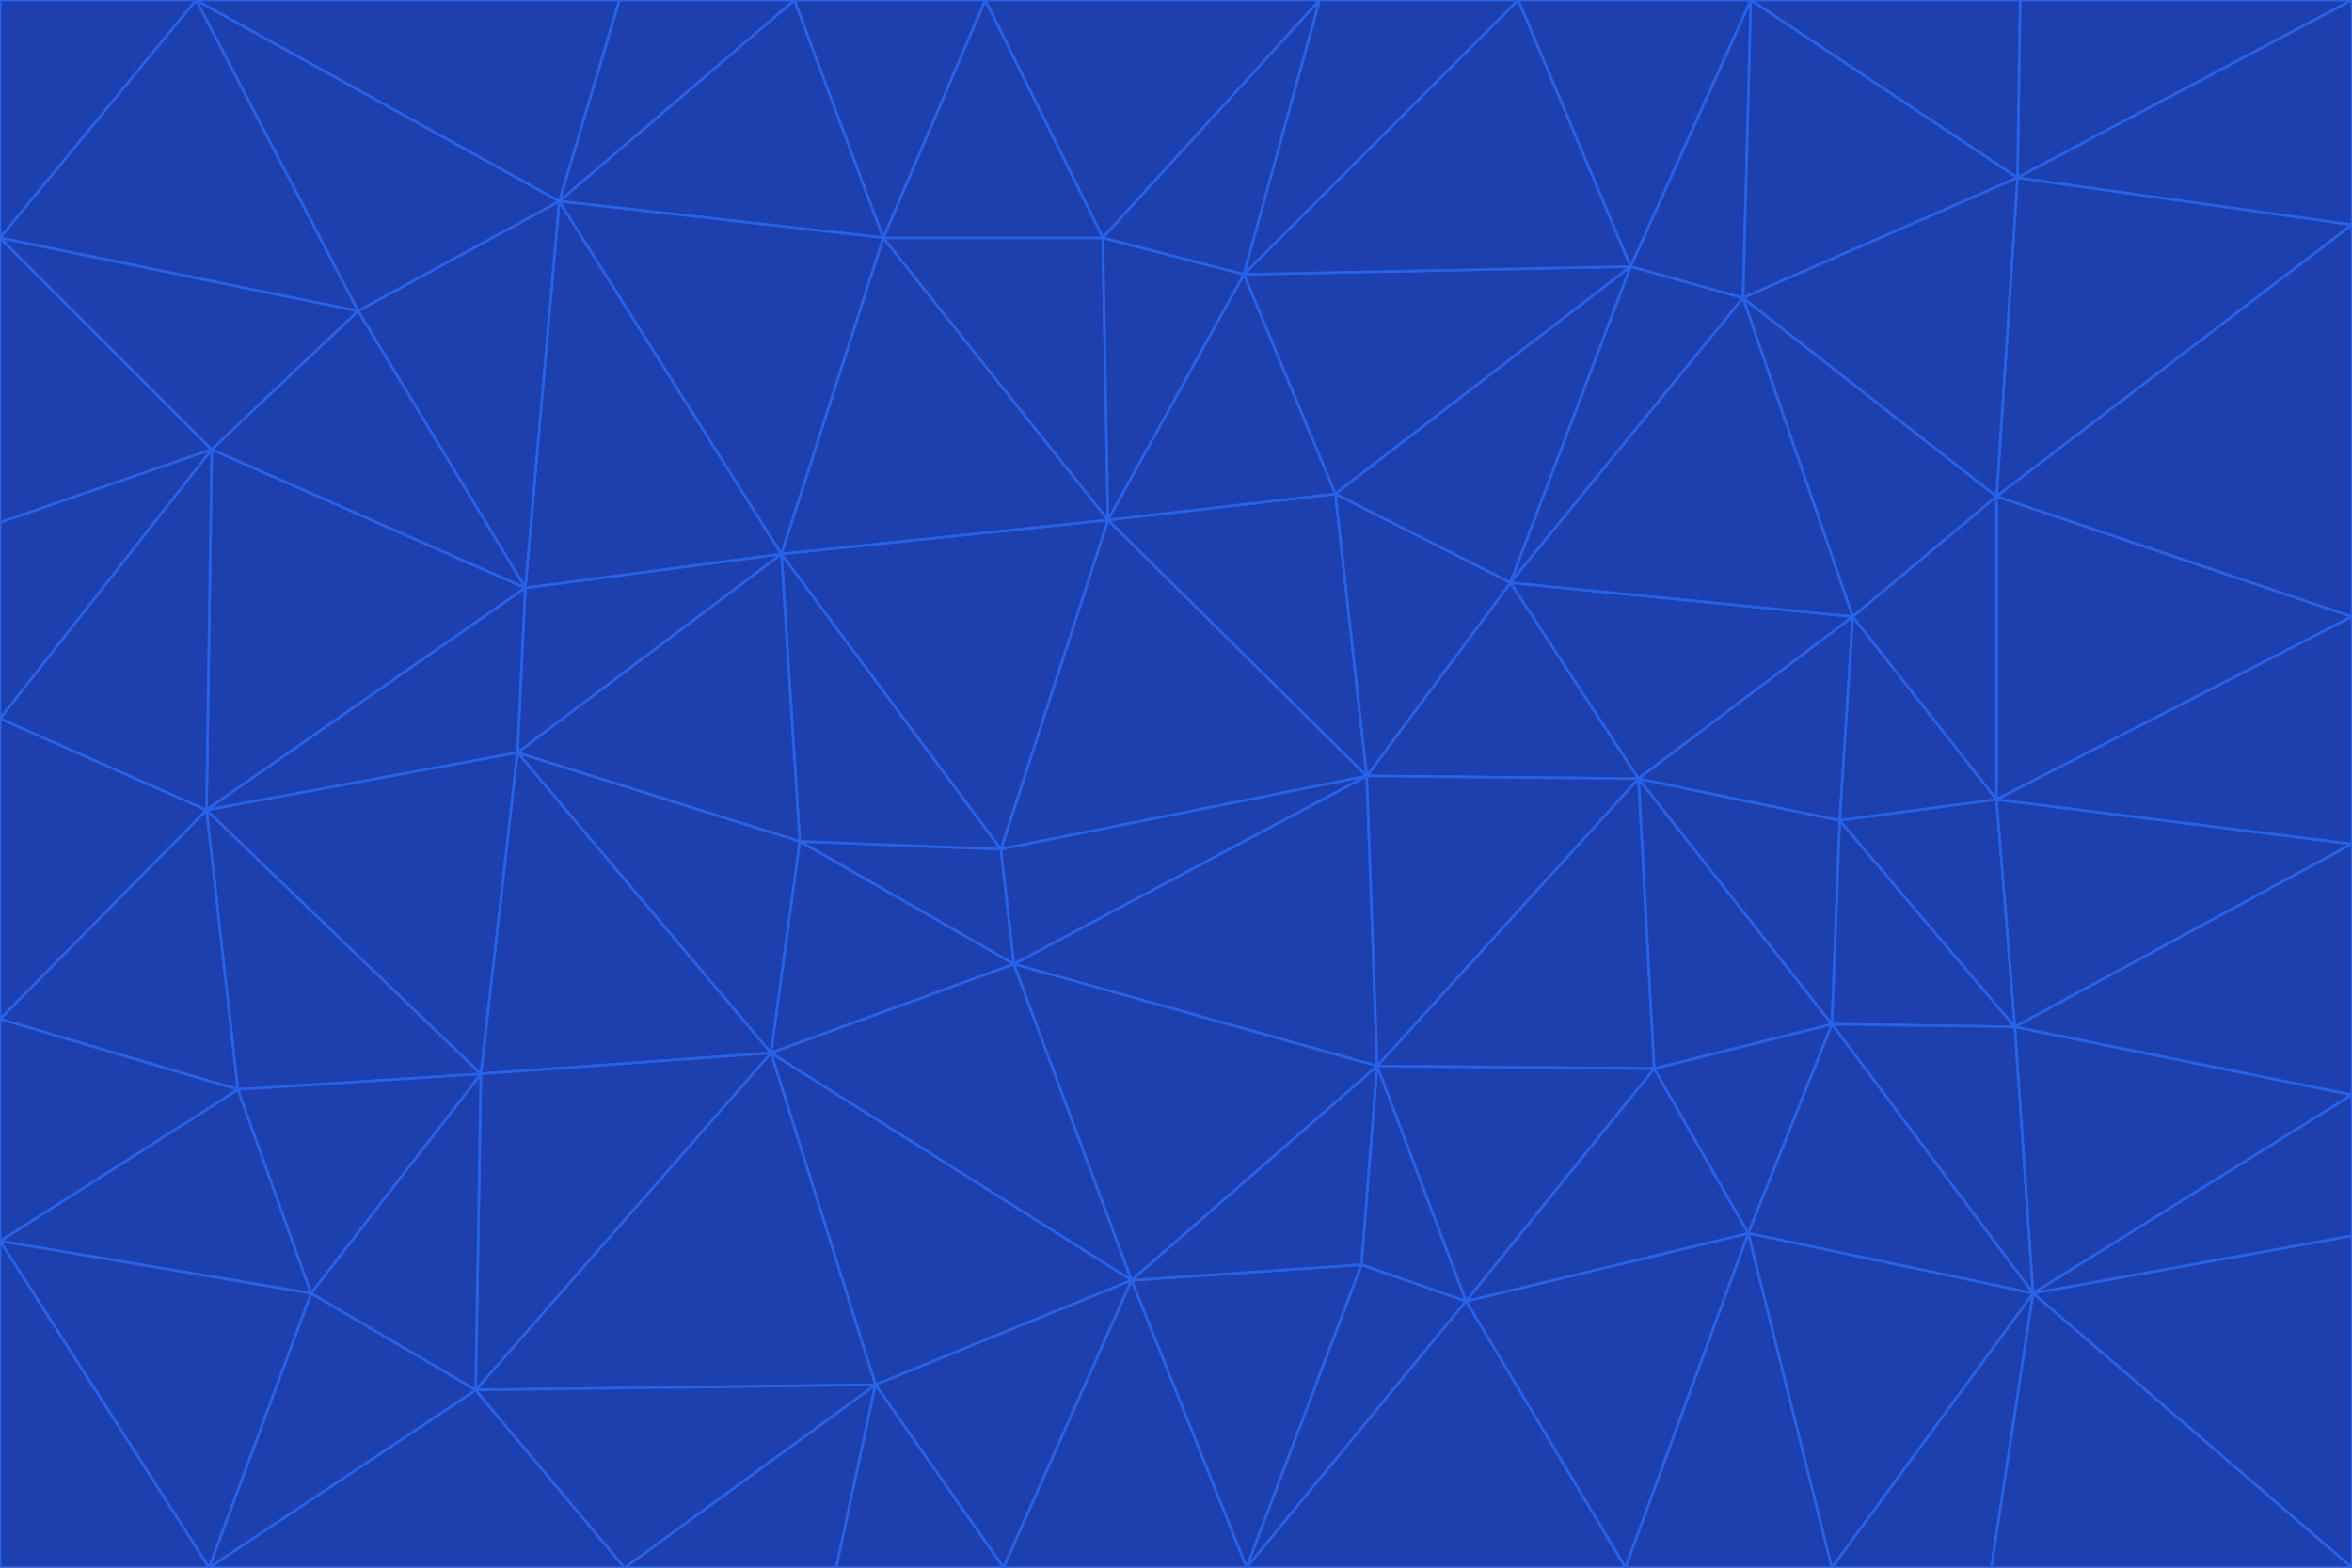 <svg id="visual" viewBox="0 0 900 600" width="900" height="600" xmlns="http://www.w3.org/2000/svg" xmlns:xlink="http://www.w3.org/1999/xlink" version="1.1"><g stroke-width="1" stroke-linejoin="bevel"><path d="M383 325L306 322L388 369Z" fill="#1e40af" stroke="#2563eb"></path><path d="M306 322L295 403L388 369Z" fill="#1e40af" stroke="#2563eb"></path><path d="M383 325L299 212L306 322Z" fill="#1e40af" stroke="#2563eb"></path><path d="M306 322L198 288L295 403Z" fill="#1e40af" stroke="#2563eb"></path><path d="M299 212L198 288L306 322Z" fill="#1e40af" stroke="#2563eb"></path><path d="M295 403L433 490L388 369Z" fill="#1e40af" stroke="#2563eb"></path><path d="M523 297L424 199L383 325Z" fill="#1e40af" stroke="#2563eb"></path><path d="M198 288L184 411L295 403Z" fill="#1e40af" stroke="#2563eb"></path><path d="M295 403L335 530L433 490Z" fill="#1e40af" stroke="#2563eb"></path><path d="M523 297L383 325L388 369Z" fill="#1e40af" stroke="#2563eb"></path><path d="M383 325L424 199L299 212Z" fill="#1e40af" stroke="#2563eb"></path><path d="M182 532L335 530L295 403Z" fill="#1e40af" stroke="#2563eb"></path><path d="M527 408L523 297L388 369Z" fill="#1e40af" stroke="#2563eb"></path><path d="M299 212L201 225L198 288Z" fill="#1e40af" stroke="#2563eb"></path><path d="M79 310L91 417L184 411Z" fill="#1e40af" stroke="#2563eb"></path><path d="M433 490L527 408L388 369Z" fill="#1e40af" stroke="#2563eb"></path><path d="M477 600L521 484L433 490Z" fill="#1e40af" stroke="#2563eb"></path><path d="M433 490L521 484L527 408Z" fill="#1e40af" stroke="#2563eb"></path><path d="M523 297L511 189L424 199Z" fill="#1e40af" stroke="#2563eb"></path><path d="M424 199L338 91L299 212Z" fill="#1e40af" stroke="#2563eb"></path><path d="M184 411L182 532L295 403Z" fill="#1e40af" stroke="#2563eb"></path><path d="M239 600L320 600L335 530Z" fill="#1e40af" stroke="#2563eb"></path><path d="M335 530L384 600L433 490Z" fill="#1e40af" stroke="#2563eb"></path><path d="M320 600L384 600L335 530Z" fill="#1e40af" stroke="#2563eb"></path><path d="M79 310L184 411L198 288Z" fill="#1e40af" stroke="#2563eb"></path><path d="M184 411L119 495L182 532Z" fill="#1e40af" stroke="#2563eb"></path><path d="M422 91L338 91L424 199Z" fill="#1e40af" stroke="#2563eb"></path><path d="M299 212L214 77L201 225Z" fill="#1e40af" stroke="#2563eb"></path><path d="M477 600L561 498L521 484Z" fill="#1e40af" stroke="#2563eb"></path><path d="M521 484L561 498L527 408Z" fill="#1e40af" stroke="#2563eb"></path><path d="M627 298L578 223L523 297Z" fill="#1e40af" stroke="#2563eb"></path><path d="M523 297L578 223L511 189Z" fill="#1e40af" stroke="#2563eb"></path><path d="M91 417L119 495L184 411Z" fill="#1e40af" stroke="#2563eb"></path><path d="M627 298L523 297L527 408Z" fill="#1e40af" stroke="#2563eb"></path><path d="M476 105L422 91L424 199Z" fill="#1e40af" stroke="#2563eb"></path><path d="M81 172L79 310L201 225Z" fill="#1e40af" stroke="#2563eb"></path><path d="M201 225L79 310L198 288Z" fill="#1e40af" stroke="#2563eb"></path><path d="M80 600L239 600L182 532Z" fill="#1e40af" stroke="#2563eb"></path><path d="M182 532L239 600L335 530Z" fill="#1e40af" stroke="#2563eb"></path><path d="M476 105L424 199L511 189Z" fill="#1e40af" stroke="#2563eb"></path><path d="M624 102L476 105L511 189Z" fill="#1e40af" stroke="#2563eb"></path><path d="M384 600L477 600L433 490Z" fill="#1e40af" stroke="#2563eb"></path><path d="M633 409L627 298L527 408Z" fill="#1e40af" stroke="#2563eb"></path><path d="M561 498L633 409L527 408Z" fill="#1e40af" stroke="#2563eb"></path><path d="M304 0L214 77L338 91Z" fill="#1e40af" stroke="#2563eb"></path><path d="M338 91L214 77L299 212Z" fill="#1e40af" stroke="#2563eb"></path><path d="M214 77L137 119L201 225Z" fill="#1e40af" stroke="#2563eb"></path><path d="M137 119L81 172L201 225Z" fill="#1e40af" stroke="#2563eb"></path><path d="M91 417L0 475L119 495Z" fill="#1e40af" stroke="#2563eb"></path><path d="M79 310L0 390L91 417Z" fill="#1e40af" stroke="#2563eb"></path><path d="M0 275L0 390L79 310Z" fill="#1e40af" stroke="#2563eb"></path><path d="M622 600L669 472L561 498Z" fill="#1e40af" stroke="#2563eb"></path><path d="M561 498L669 472L633 409Z" fill="#1e40af" stroke="#2563eb"></path><path d="M633 409L701 392L627 298Z" fill="#1e40af" stroke="#2563eb"></path><path d="M81 172L0 275L79 310Z" fill="#1e40af" stroke="#2563eb"></path><path d="M505 0L377 0L422 91Z" fill="#1e40af" stroke="#2563eb"></path><path d="M422 91L377 0L338 91Z" fill="#1e40af" stroke="#2563eb"></path><path d="M377 0L304 0L338 91Z" fill="#1e40af" stroke="#2563eb"></path><path d="M214 77L75 0L137 119Z" fill="#1e40af" stroke="#2563eb"></path><path d="M669 472L701 392L633 409Z" fill="#1e40af" stroke="#2563eb"></path><path d="M627 298L709 236L578 223Z" fill="#1e40af" stroke="#2563eb"></path><path d="M119 495L80 600L182 532Z" fill="#1e40af" stroke="#2563eb"></path><path d="M0 475L80 600L119 495Z" fill="#1e40af" stroke="#2563eb"></path><path d="M701 392L704 314L627 298Z" fill="#1e40af" stroke="#2563eb"></path><path d="M578 223L624 102L511 189Z" fill="#1e40af" stroke="#2563eb"></path><path d="M476 105L505 0L422 91Z" fill="#1e40af" stroke="#2563eb"></path><path d="M0 390L0 475L91 417Z" fill="#1e40af" stroke="#2563eb"></path><path d="M304 0L237 0L214 77Z" fill="#1e40af" stroke="#2563eb"></path><path d="M0 91L0 200L81 172Z" fill="#1e40af" stroke="#2563eb"></path><path d="M477 600L622 600L561 498Z" fill="#1e40af" stroke="#2563eb"></path><path d="M771 393L704 314L701 392Z" fill="#1e40af" stroke="#2563eb"></path><path d="M0 91L81 172L137 119Z" fill="#1e40af" stroke="#2563eb"></path><path d="M81 172L0 200L0 275Z" fill="#1e40af" stroke="#2563eb"></path><path d="M667 114L624 102L578 223Z" fill="#1e40af" stroke="#2563eb"></path><path d="M704 314L709 236L627 298Z" fill="#1e40af" stroke="#2563eb"></path><path d="M764 306L709 236L704 314Z" fill="#1e40af" stroke="#2563eb"></path><path d="M581 0L505 0L476 105Z" fill="#1e40af" stroke="#2563eb"></path><path d="M709 236L667 114L578 223Z" fill="#1e40af" stroke="#2563eb"></path><path d="M624 102L581 0L476 105Z" fill="#1e40af" stroke="#2563eb"></path><path d="M771 393L701 392L778 495Z" fill="#1e40af" stroke="#2563eb"></path><path d="M771 393L764 306L704 314Z" fill="#1e40af" stroke="#2563eb"></path><path d="M709 236L764 190L667 114Z" fill="#1e40af" stroke="#2563eb"></path><path d="M0 475L0 600L80 600Z" fill="#1e40af" stroke="#2563eb"></path><path d="M670 0L581 0L624 102Z" fill="#1e40af" stroke="#2563eb"></path><path d="M778 495L701 392L669 472Z" fill="#1e40af" stroke="#2563eb"></path><path d="M75 0L0 91L137 119Z" fill="#1e40af" stroke="#2563eb"></path><path d="M622 600L701 600L669 472Z" fill="#1e40af" stroke="#2563eb"></path><path d="M237 0L75 0L214 77Z" fill="#1e40af" stroke="#2563eb"></path><path d="M764 306L764 190L709 236Z" fill="#1e40af" stroke="#2563eb"></path><path d="M667 114L670 0L624 102Z" fill="#1e40af" stroke="#2563eb"></path><path d="M900 236L764 190L764 306Z" fill="#1e40af" stroke="#2563eb"></path><path d="M701 600L778 495L669 472Z" fill="#1e40af" stroke="#2563eb"></path><path d="M900 86L772 68L764 190Z" fill="#1e40af" stroke="#2563eb"></path><path d="M772 68L670 0L667 114Z" fill="#1e40af" stroke="#2563eb"></path><path d="M701 600L762 600L778 495Z" fill="#1e40af" stroke="#2563eb"></path><path d="M75 0L0 0L0 91Z" fill="#1e40af" stroke="#2563eb"></path><path d="M900 323L764 306L771 393Z" fill="#1e40af" stroke="#2563eb"></path><path d="M764 190L772 68L667 114Z" fill="#1e40af" stroke="#2563eb"></path><path d="M900 0L773 0L772 68Z" fill="#1e40af" stroke="#2563eb"></path><path d="M772 68L773 0L670 0Z" fill="#1e40af" stroke="#2563eb"></path><path d="M900 419L771 393L778 495Z" fill="#1e40af" stroke="#2563eb"></path><path d="M900 419L900 323L771 393Z" fill="#1e40af" stroke="#2563eb"></path><path d="M900 473L900 419L778 495Z" fill="#1e40af" stroke="#2563eb"></path><path d="M900 323L900 236L764 306Z" fill="#1e40af" stroke="#2563eb"></path><path d="M900 600L900 473L778 495Z" fill="#1e40af" stroke="#2563eb"></path><path d="M762 600L900 600L778 495Z" fill="#1e40af" stroke="#2563eb"></path><path d="M900 236L900 86L764 190Z" fill="#1e40af" stroke="#2563eb"></path><path d="M900 86L900 0L772 68Z" fill="#1e40af" stroke="#2563eb"></path></g></svg>